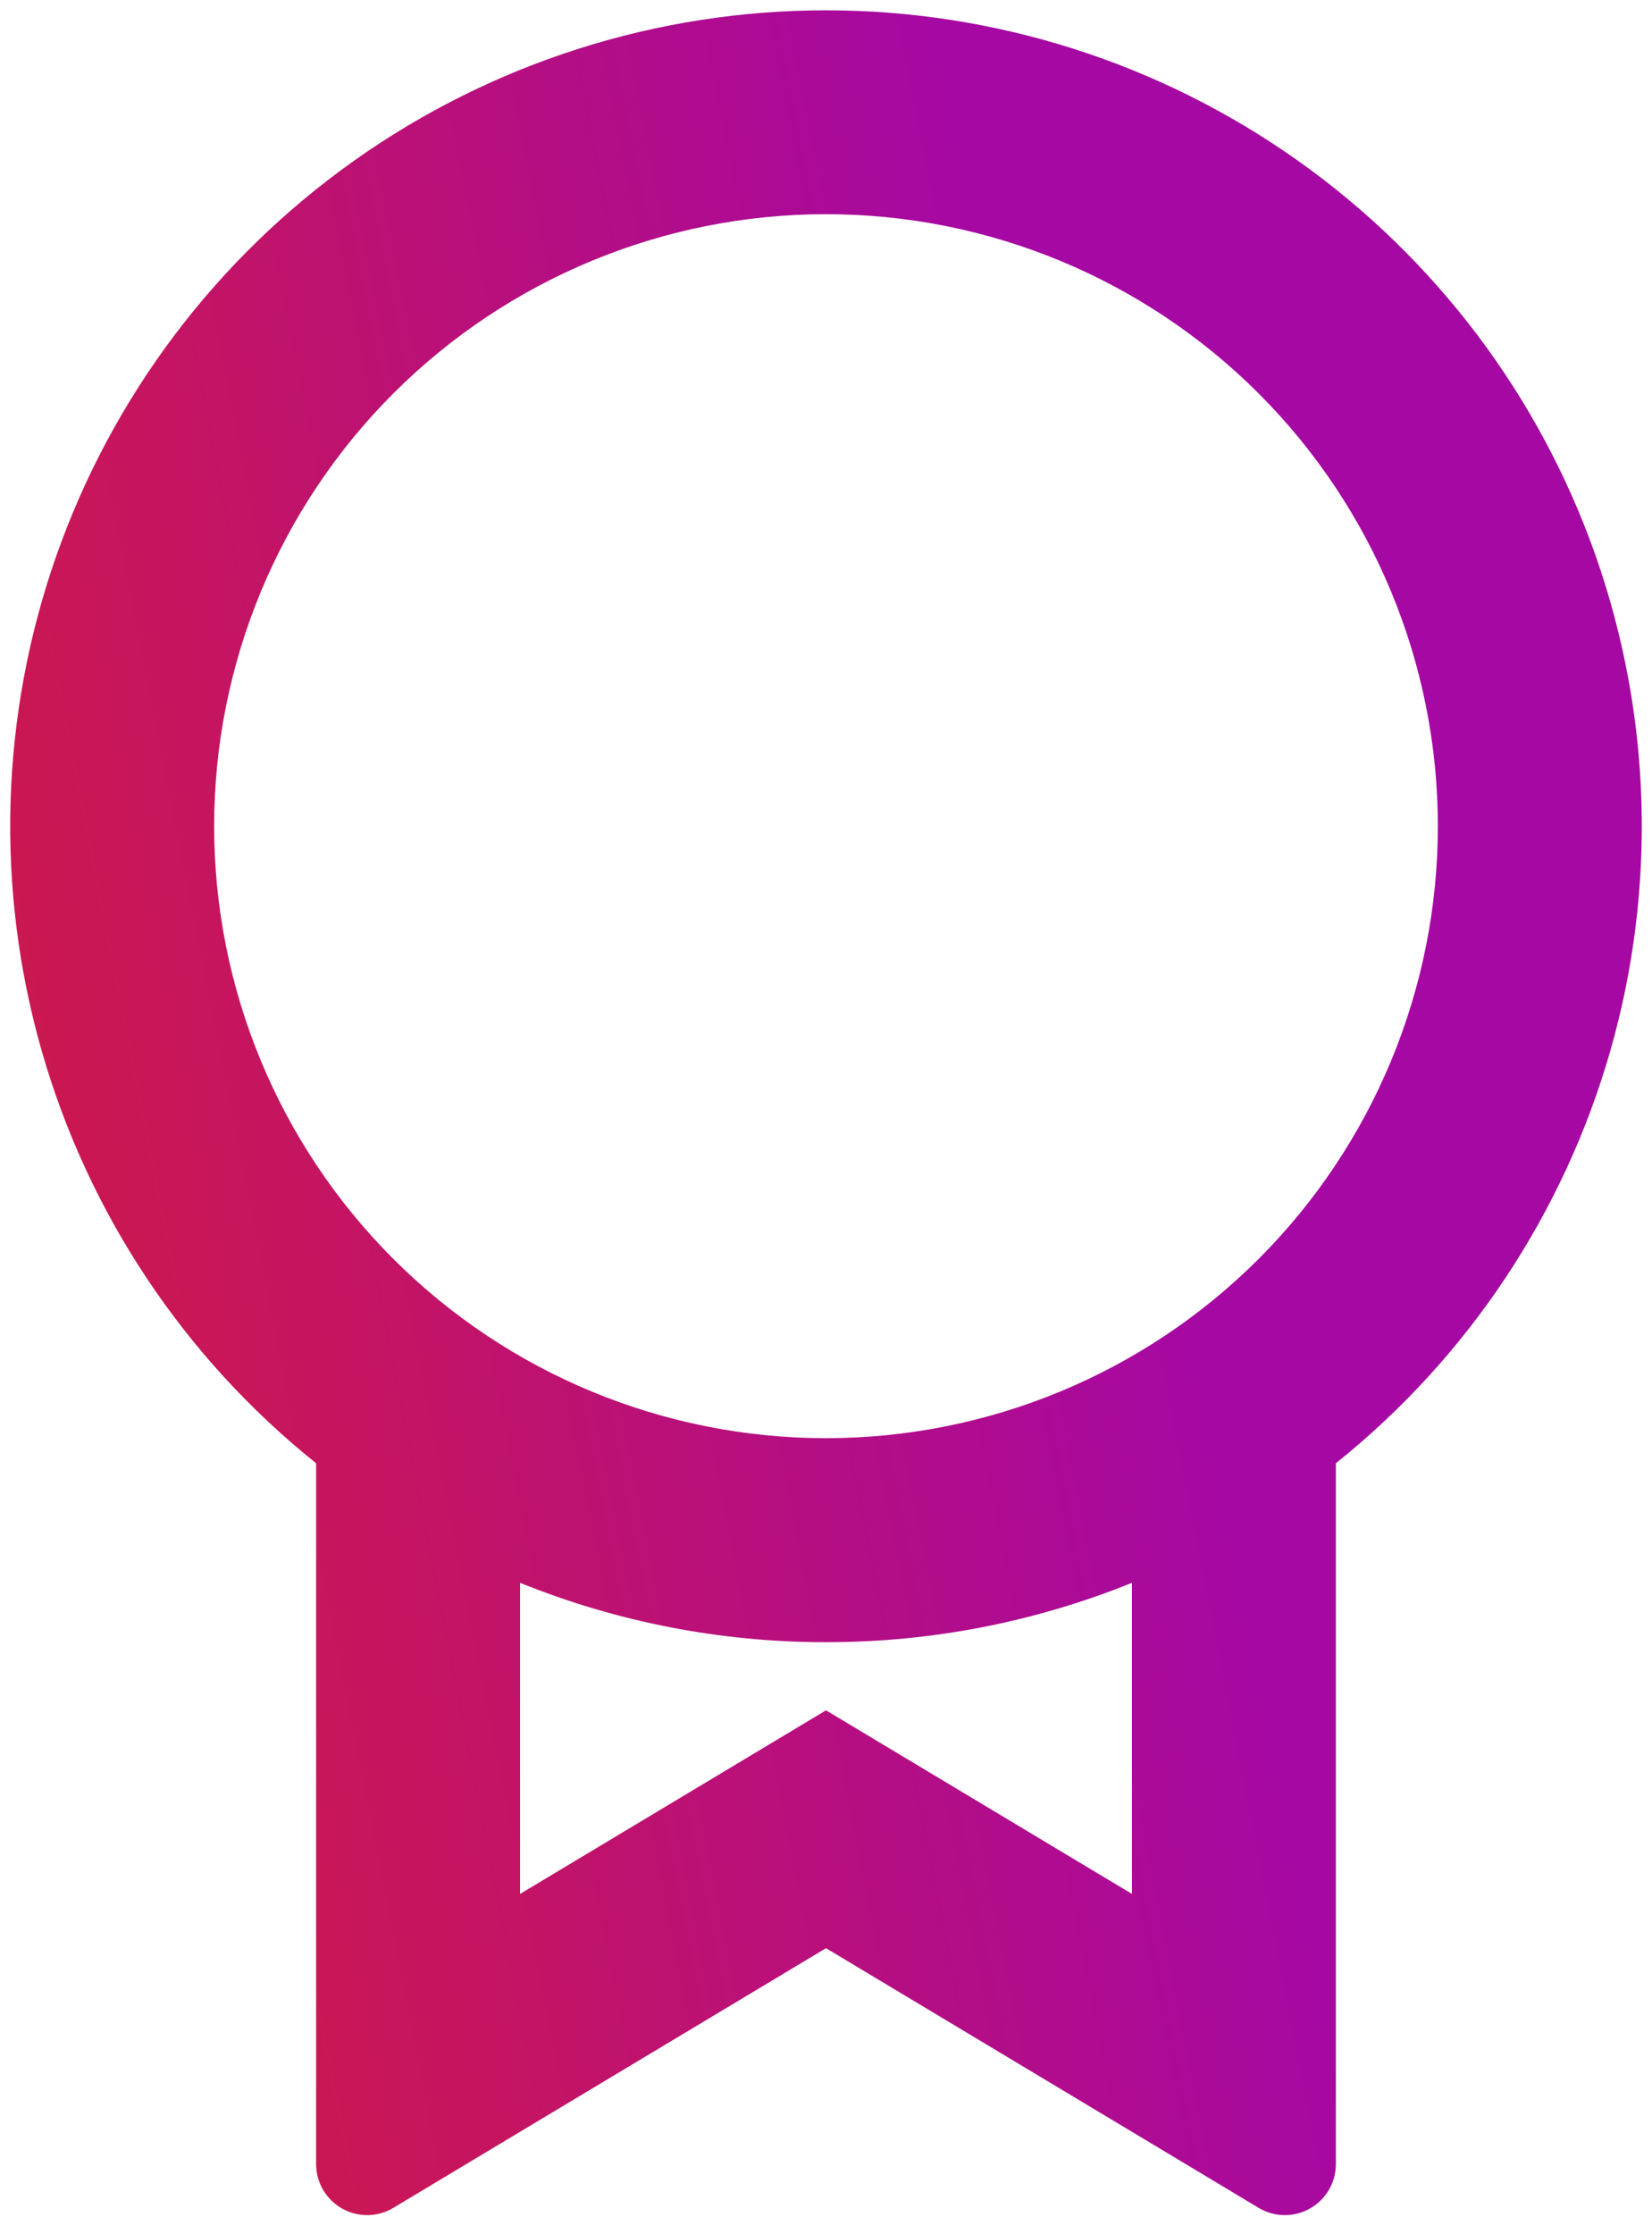 <svg width="54" height="73" viewBox="0 0 54 73" fill="none" xmlns="http://www.w3.org/2000/svg">
<path d="M43.666 47.817V70.724C43.666 71.019 43.588 71.308 43.44 71.563C43.291 71.818 43.078 72.028 42.821 72.174C42.565 72.319 42.274 72.394 41.98 72.391C41.685 72.387 41.396 72.305 41.143 72.154L27 63.667L12.856 72.154C12.603 72.305 12.314 72.387 12.019 72.391C11.724 72.394 11.433 72.319 11.177 72.173C10.92 72.027 10.707 71.816 10.558 71.561C10.41 71.305 10.332 71.015 10.333 70.72V47.82C6.02 44.367 2.886 39.66 1.365 34.349C-0.157 29.038 0.008 23.385 1.838 18.172C3.668 12.959 7.072 8.443 11.579 5.248C16.086 2.053 21.475 0.337 27 0.337C32.525 0.337 37.913 2.053 42.42 5.248C46.928 8.443 50.332 12.959 52.161 18.172C53.991 23.385 54.157 29.038 52.635 34.349C51.113 39.66 47.979 44.367 43.666 47.82V47.817ZM17 51.727V61.894L27 55.894L37 61.894V51.727C33.822 53.012 30.427 53.671 27 53.667C23.573 53.671 20.177 53.012 17 51.727ZM27 47C32.304 47 37.391 44.893 41.142 41.142C44.892 37.392 47 32.305 47 27C47 21.696 44.892 16.609 41.142 12.858C37.391 9.107 32.304 7 27 7C21.695 7 16.608 9.107 12.857 12.858C9.107 16.609 7 21.696 7 27C7 32.305 9.107 37.392 12.857 41.142C16.608 44.893 21.695 47 27 47Z" fill="url(#paint0_linear_2780_279)"/>
<defs>
<linearGradient id="paint0_linear_2780_279" x1="28.973" y1="-8.069" x2="-28.223" y2="3.164" gradientUnits="userSpaceOnUse">
<stop stop-color="#A608A3"/>
<stop offset="0.484" stop-color="#C6155F"/>
<stop offset="1" stop-color="#D82023"/>
</linearGradient>
</defs>
</svg>
